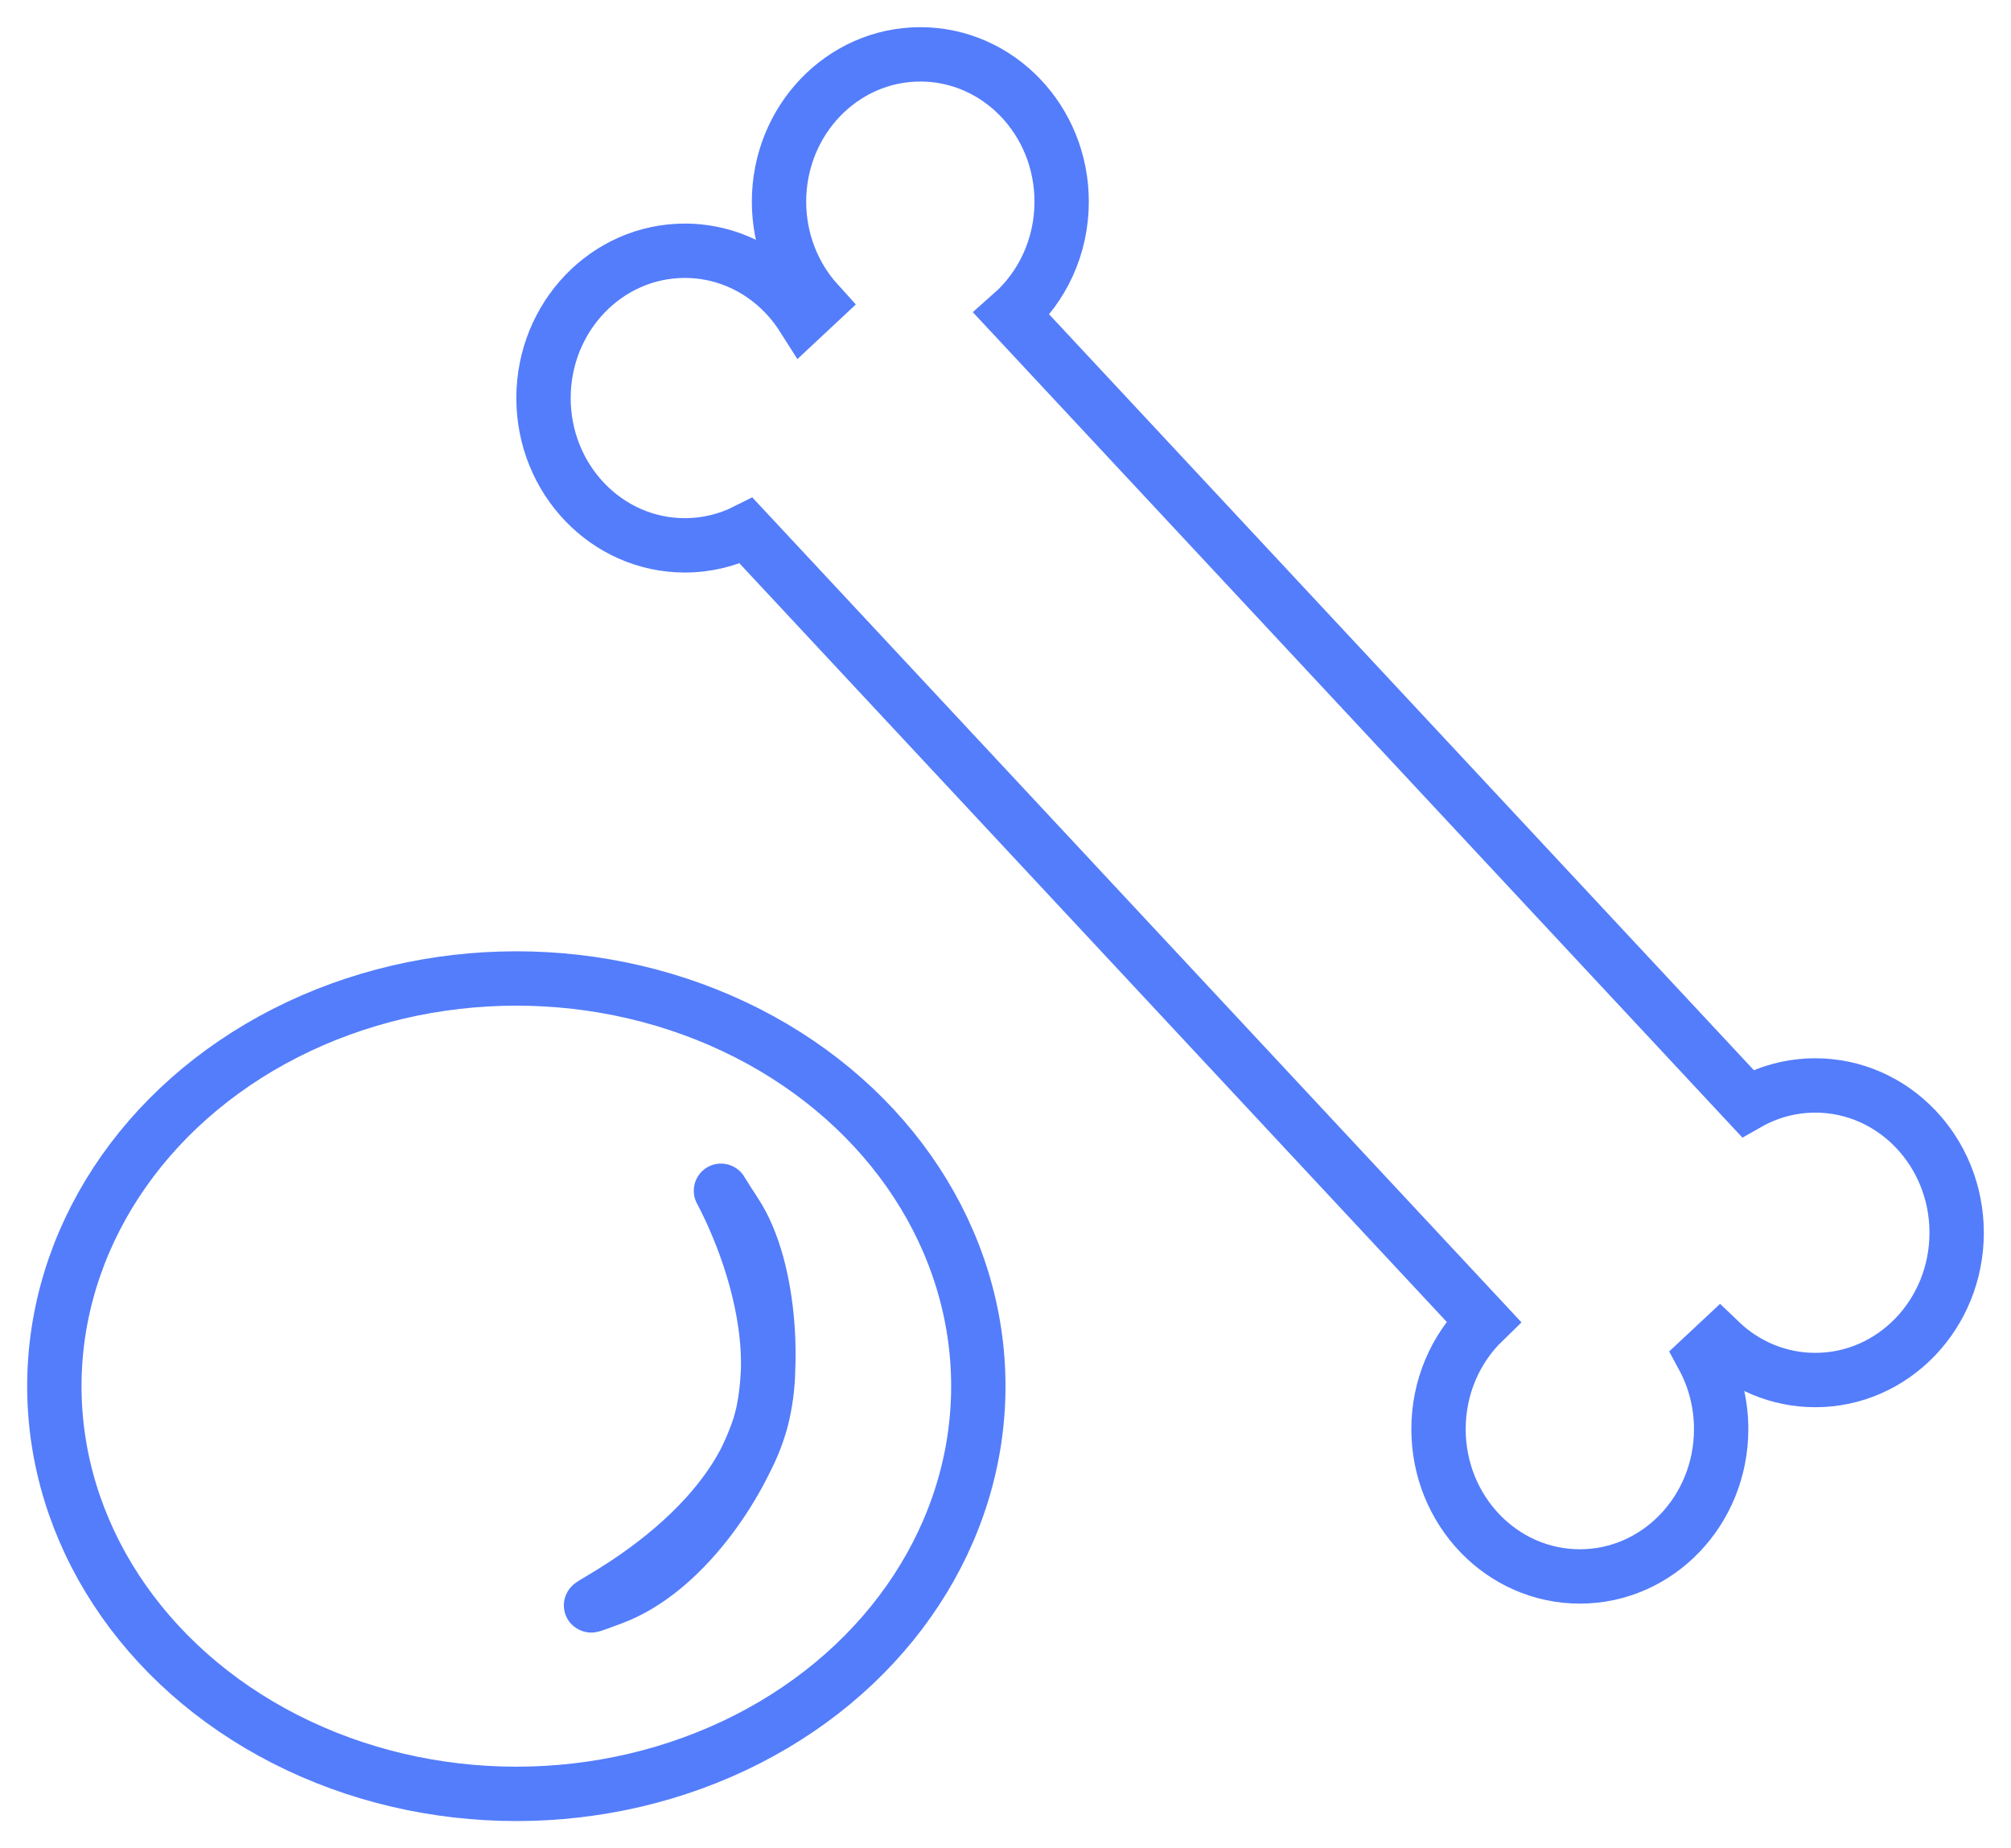 <?xml version="1.0" encoding="UTF-8"?>
<svg width="37px" height="34px" viewBox="0 0 37 34" version="1.1" xmlns="http://www.w3.org/2000/svg" xmlns:xlink="http://www.w3.org/1999/xlink">
    <!-- Generator: Sketch 47.1 (45422) - http://www.bohemiancoding.com/sketch -->
    <title>ball-&amp;-bone</title>
    <desc>Created with Sketch.</desc>
    <defs></defs>
    <g id="Page-1" stroke="none" stroke-width="1" fill="none" fill-rule="evenodd">
        <g id="Tablet" transform="translate(-443, -169)" stroke="#547DFB">
            <g id="ball-&amp;-bone" transform="translate(444, 170)">
                <ellipse id="Oval-2" cx="8.5" cy="24.5" rx="8.5" ry="7.5"></ellipse>
                <g id="Group-7" transform="translate(9, 0)">
                    <path d="M4.77,4.829 C4.304,4.096 3.506,3.613 2.6,3.613 C1.164,3.613 0,4.826 0,6.323 C0,7.819 1.164,9.032 2.6,9.032 C3.005,9.032 3.388,8.936 3.73,8.764 L17.294,23.309 C16.785,23.803 16.467,24.508 16.467,25.29 C16.467,26.787 17.631,28 19.067,28 C20.503,28 21.667,26.787 21.667,25.29 C21.667,24.808 21.546,24.355 21.334,23.963 L21.643,23.674 C22.105,24.117 22.722,24.387 23.4,24.387 C24.836,24.387 26,23.174 26,21.677 C26,20.181 24.836,18.968 23.4,18.968 C22.949,18.968 22.524,19.088 22.155,19.298 L8.614,4.777 C9.176,4.28 9.533,3.538 9.533,2.71 C9.533,1.213 8.369,0 6.933,0 C5.497,0 4.333,1.213 4.333,2.71 C4.333,3.431 4.604,4.086 5.045,4.572 L4.77,4.829 Z" id="Combined-Shape"></path>
                    <path d="M4,24.951 C4,22.348 1.016,20.149 2.43,21.325 C3.396,22.129 4.018,24.034 4,24.951 C3.977,26.077 3.442,27.911 2.33,28.757 C1.027,29.748 4,27.553 4,24.951 Z" id="Oval-4" transform="translate(3, 25) rotate(17) translate(-3, -25) "></path>
                </g>
            </g>
        </g>
    </g>
</svg>